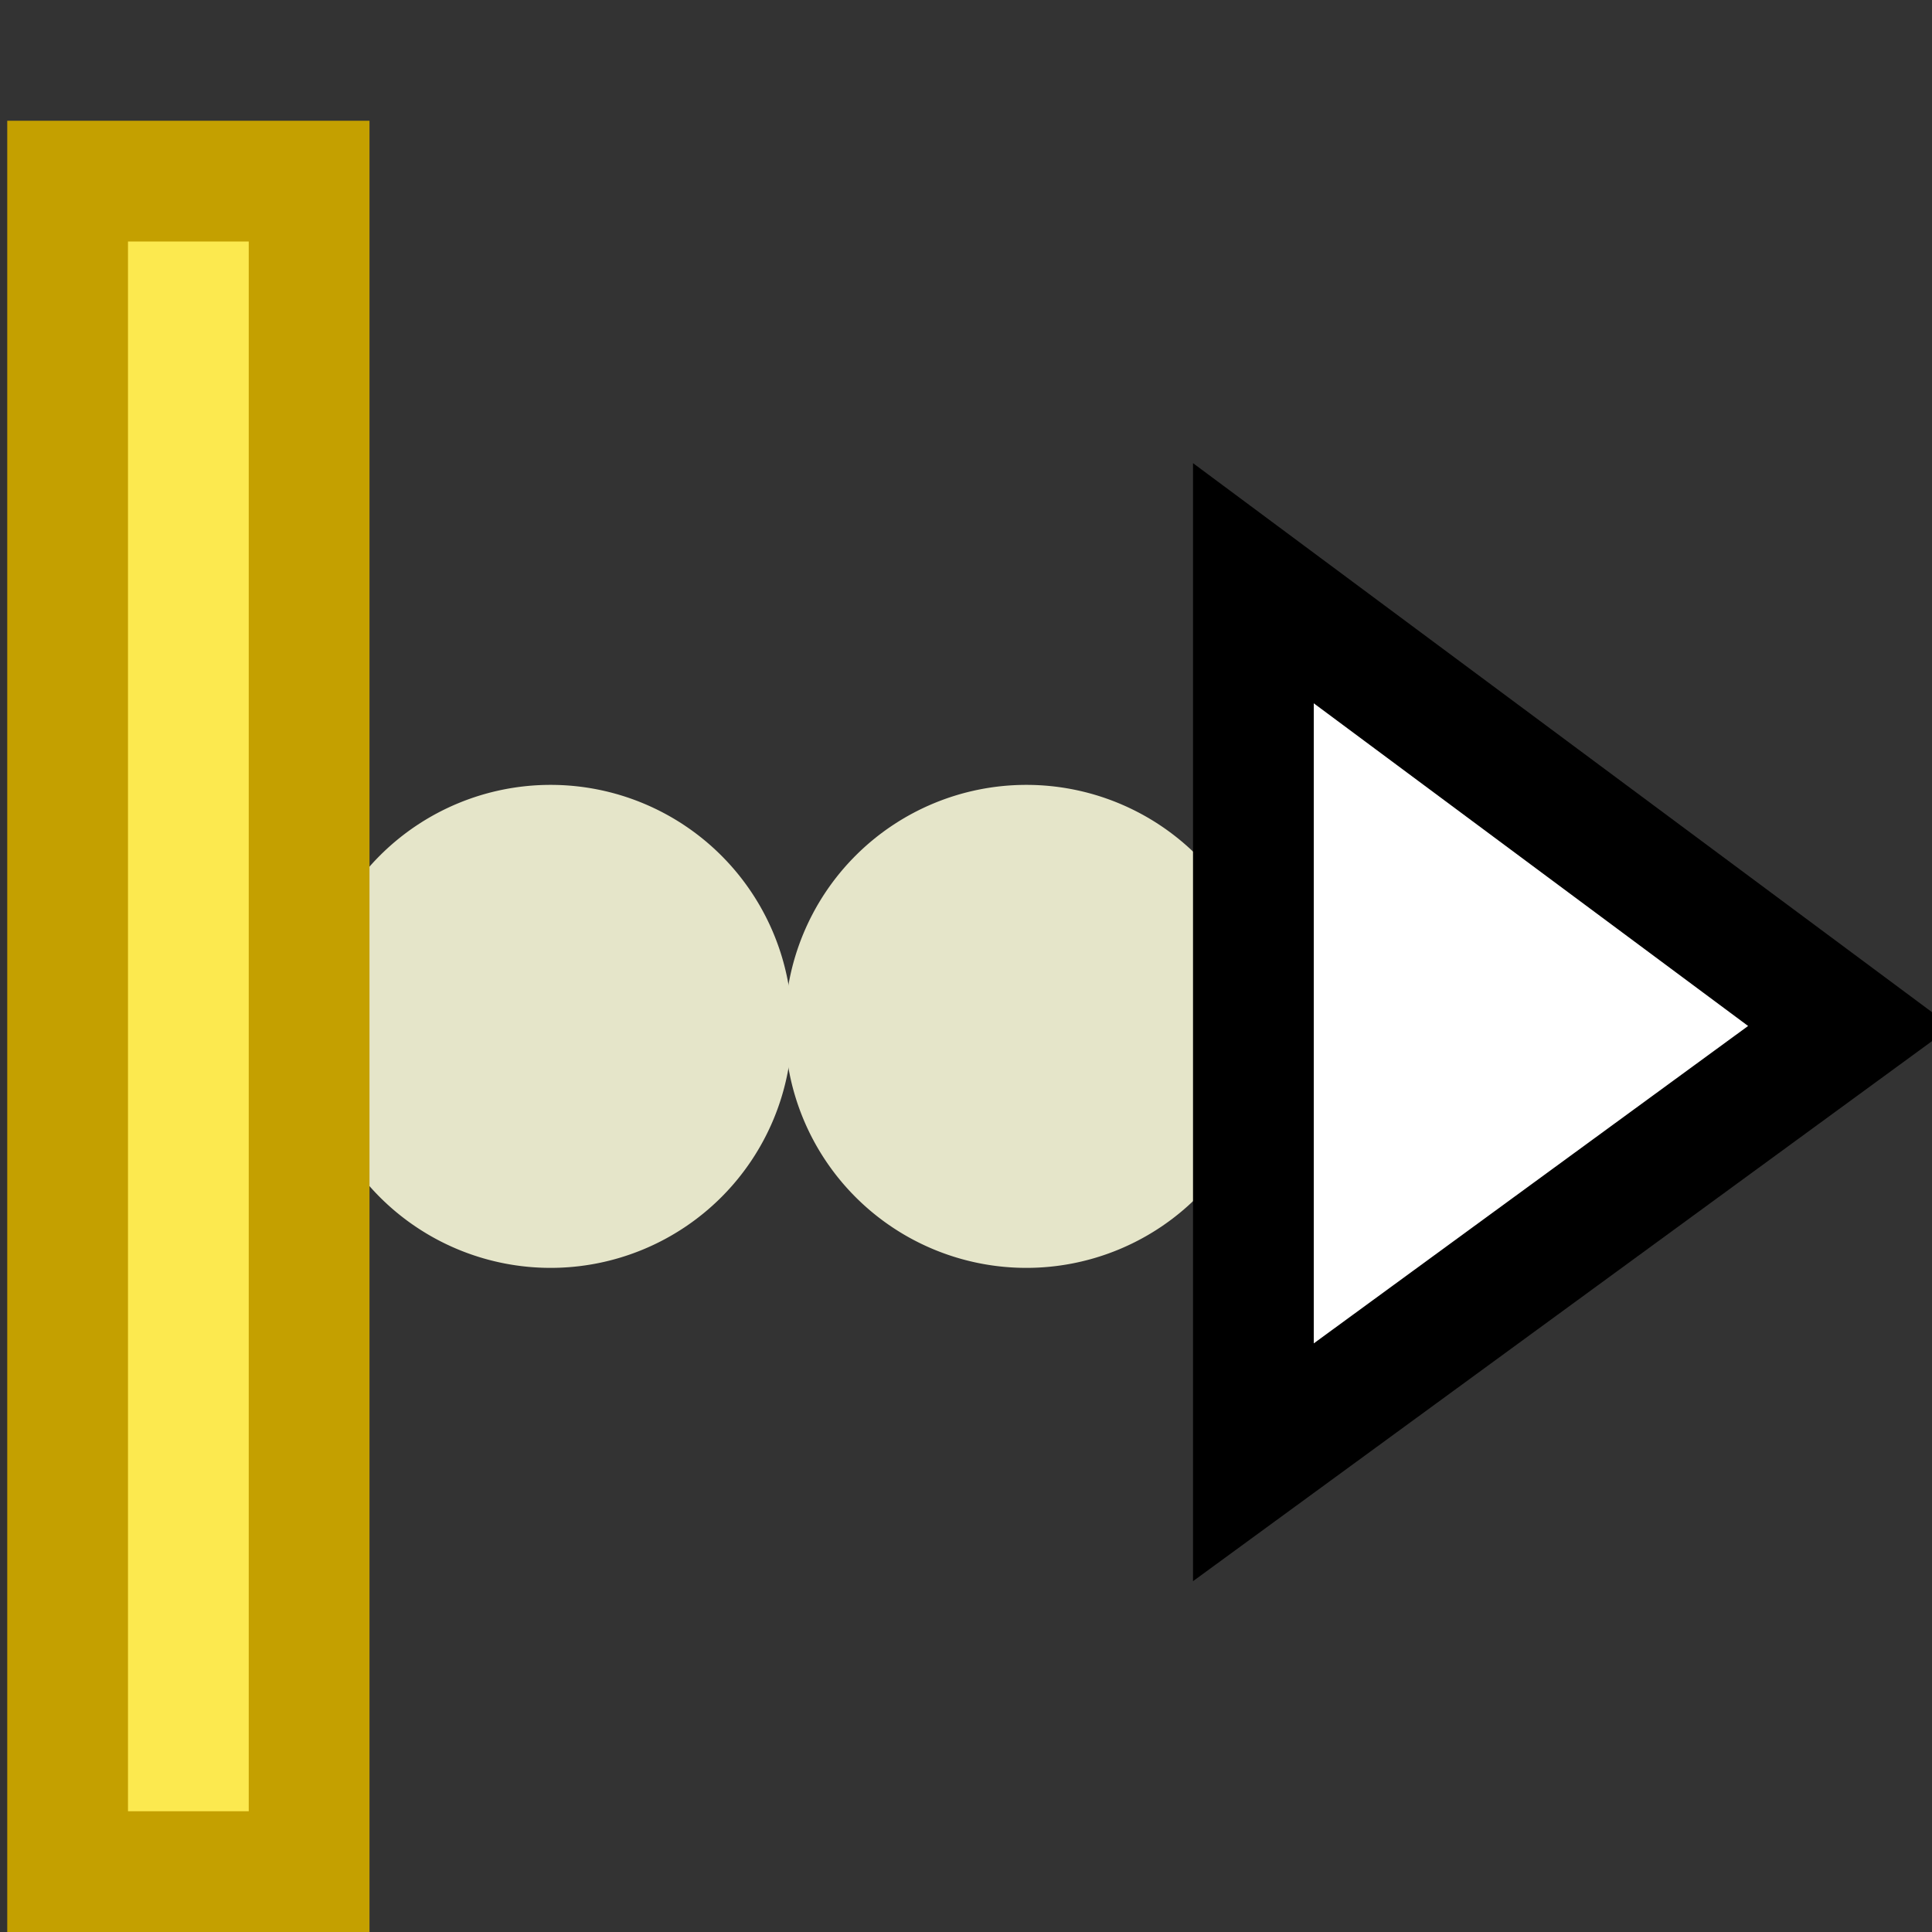 <svg xmlns="http://www.w3.org/2000/svg" width="16" height="16"><rect width="100%" height="100%" fill="#333333" stroke="none"/><g color="#000" stroke-linecap="square"><path fill="#e5e5c9" stroke="#808080" stroke-width=".87.146" d="M10.5 8.5a2 2 0 1 1-4 0 2 2 0 1 1 4 0z" overflow="visible" enable-background="accumulate"/><path fill="#fff" stroke="#000" d="M15.32 8.5l-4.94-3.67v7.28z" overflow="visible" enable-background="accumulate"/><path fill="#e5e5c9" stroke="#808080" stroke-width=".87.146" d="M6.56 8.5a2 2 0 1 1-4 0 2 2 0 1 1 4 0z" overflow="visible" enable-background="accumulate"/><path fill="#fce94f" stroke="#c4a000" d="M.56 1.5h2V15.5h-2z" overflow="visible" enable-background="accumulate"/></g></svg>